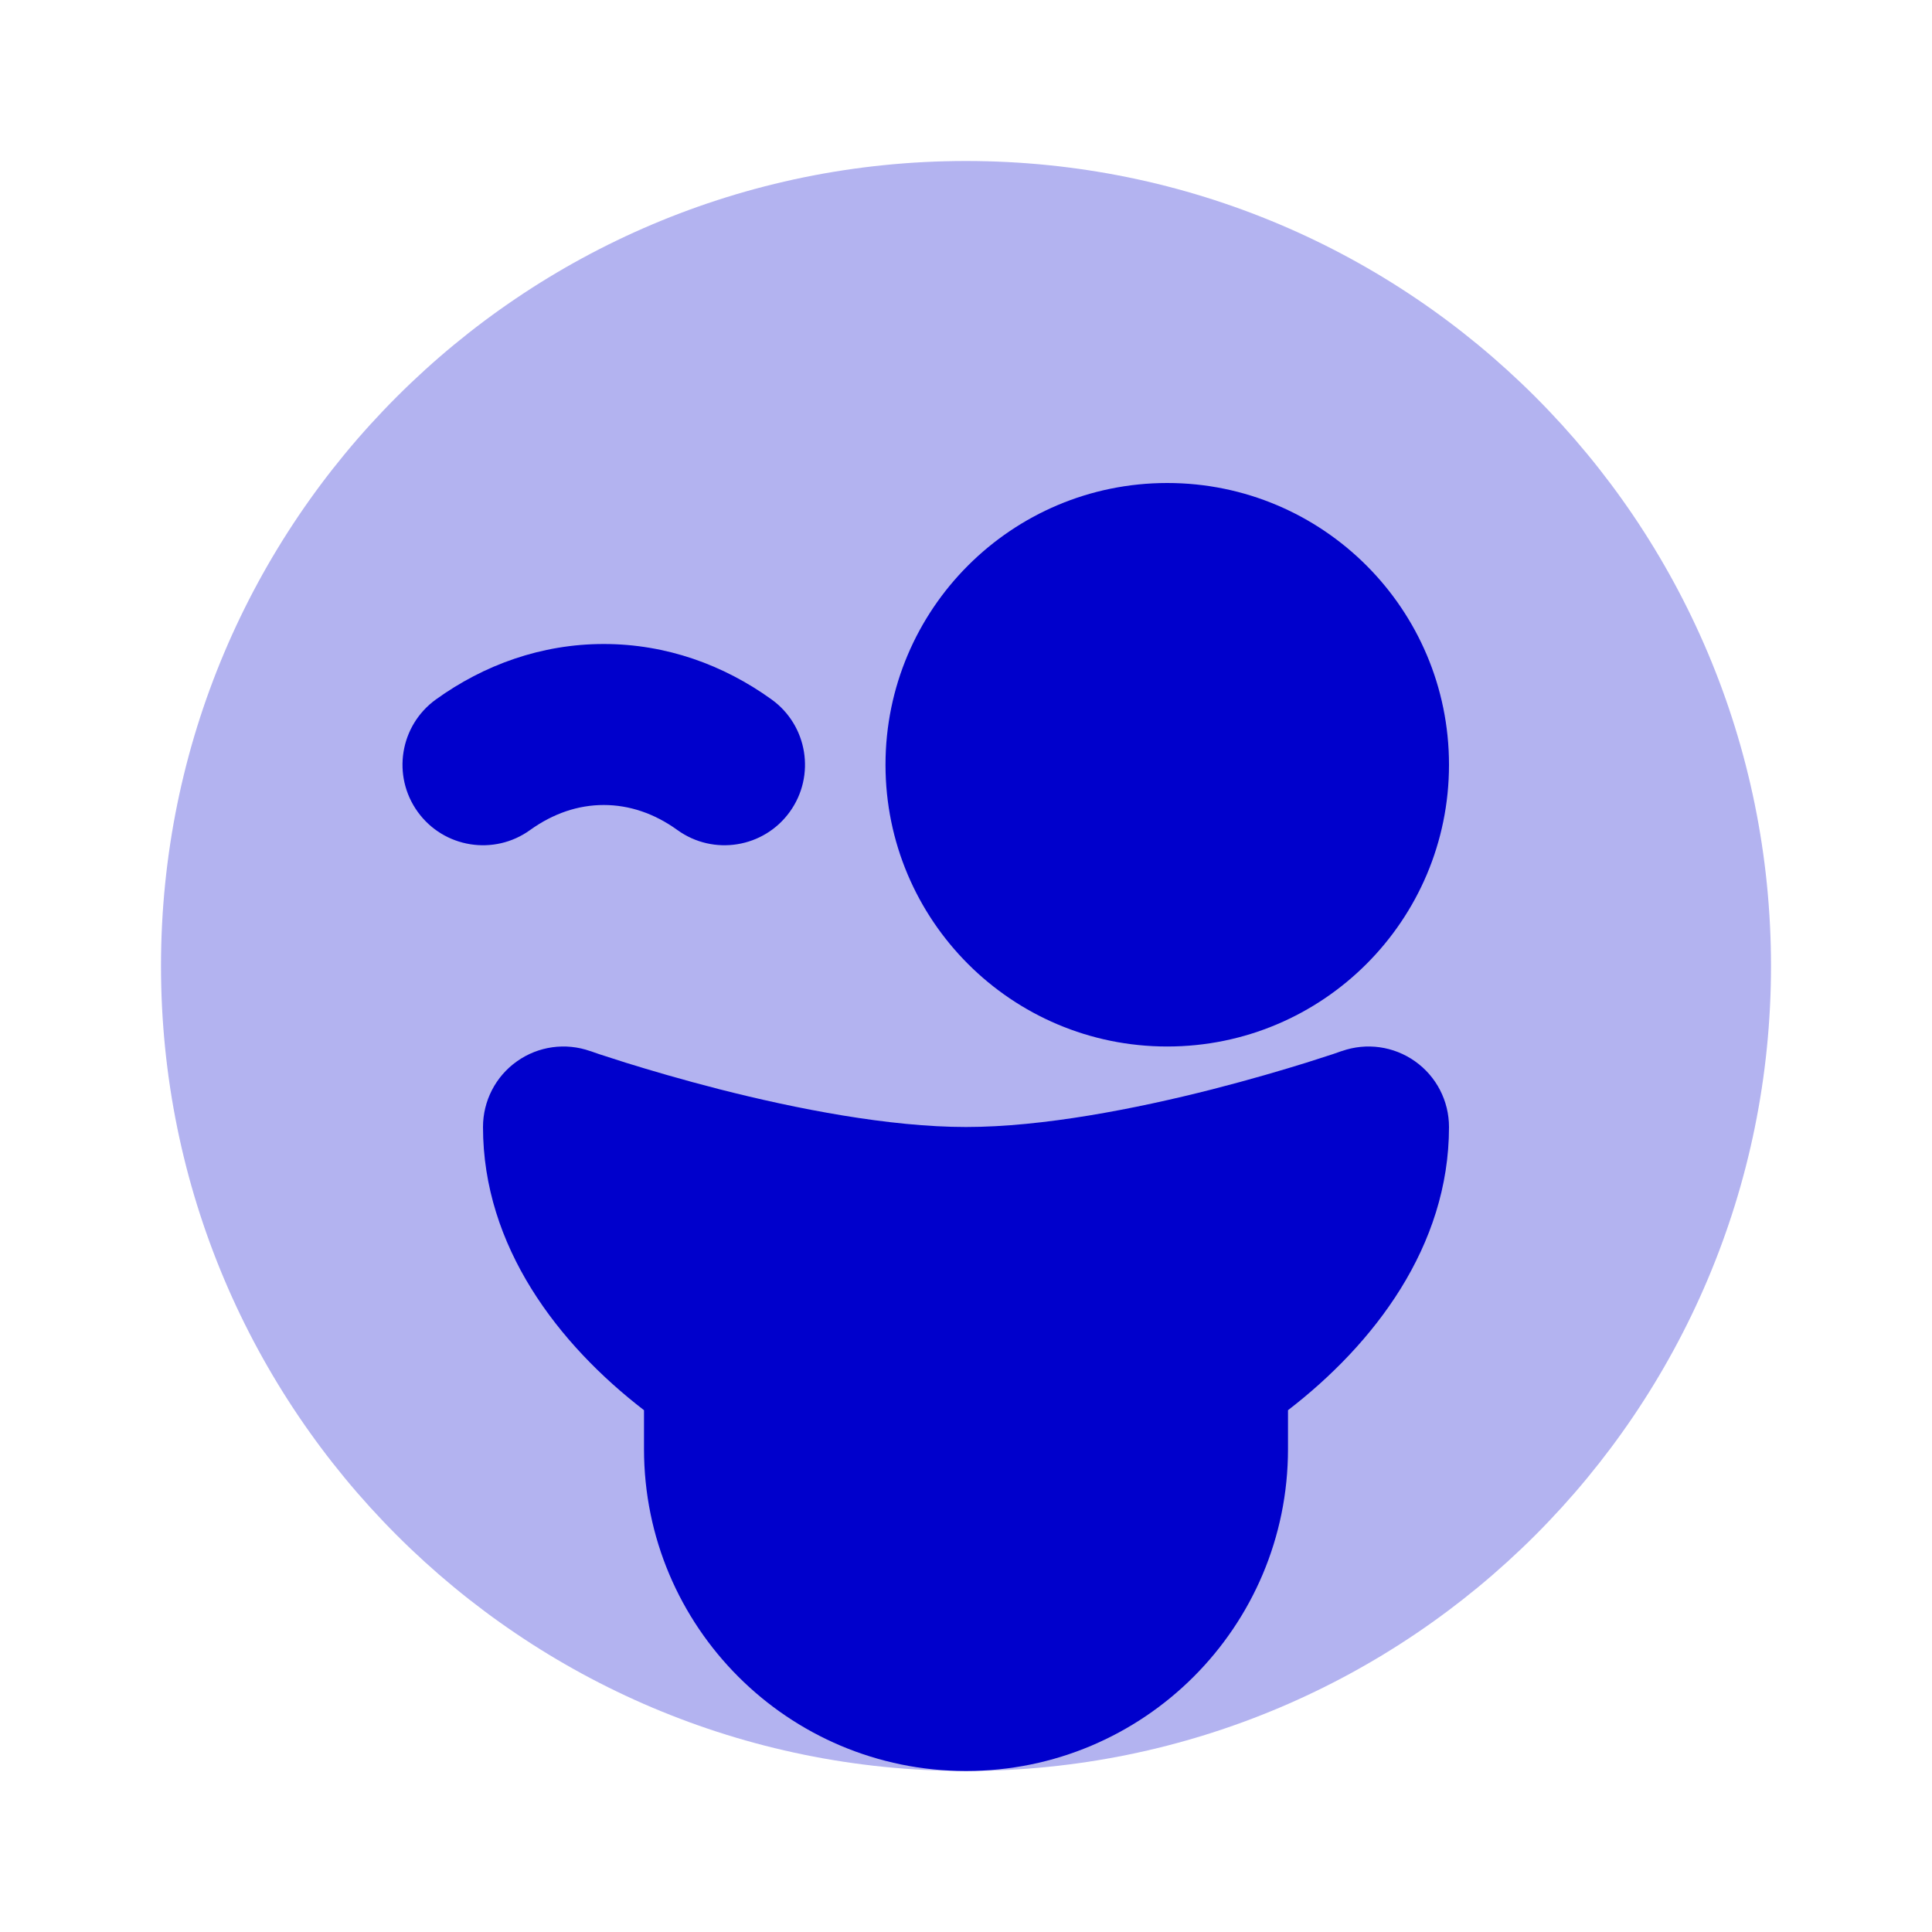 <svg width="24" height="24" viewBox="0 0 24 24" fill="none" xmlns="http://www.w3.org/2000/svg">
<path opacity="0.3" d="M12 2C6.477 2 2 6.477 2 12C2 17.523 6.477 22 12 22C17.523 22 22 17.523 22 12C22 6.477 17.523 2 12 2Z" fill="#0000CC"/>
<path fill-rule="evenodd" clip-rule="evenodd" d="M11 9.5C11 7.567 12.567 6 14.5 6C16.433 6 18 7.567 18 9.5C18 11.433 16.433 13 14.5 13C12.567 13 11 11.433 11 9.5ZM7.5 10C7.183 10 6.873 10.104 6.585 10.311C6.137 10.634 5.512 10.533 5.189 10.085C4.866 9.637 4.967 9.012 5.415 8.689C6.01 8.26 6.724 8 7.5 8C8.276 8 8.99 8.26 9.585 8.689C10.033 9.012 10.134 9.637 9.811 10.085C9.488 10.533 8.863 10.634 8.415 10.311C8.128 10.104 7.817 10 7.5 10ZM7.332 13.057L7.337 13.058L7.357 13.065C7.376 13.072 7.405 13.082 7.443 13.095C7.519 13.12 7.633 13.157 7.776 13.202C8.063 13.291 8.468 13.411 8.937 13.531C9.894 13.775 11.047 14 12 14C12.953 14 14.106 13.775 15.063 13.531C15.532 13.411 15.937 13.291 16.224 13.202C16.367 13.157 16.481 13.12 16.557 13.095C16.595 13.082 16.624 13.072 16.643 13.065L16.663 13.058L16.668 13.057C16.974 12.949 17.313 12.996 17.578 13.184C17.843 13.371 18 13.676 18 14C18 15.485 17.066 16.697 16 17.518V18C16 20.209 14.209 22 12 22C9.791 22 8 20.209 8 18V17.518C6.934 16.697 6 15.485 6 14C6 13.676 6.157 13.371 6.422 13.184C6.687 12.996 7.026 12.949 7.332 13.057Z" fill="#0000CC"/>
</svg>
